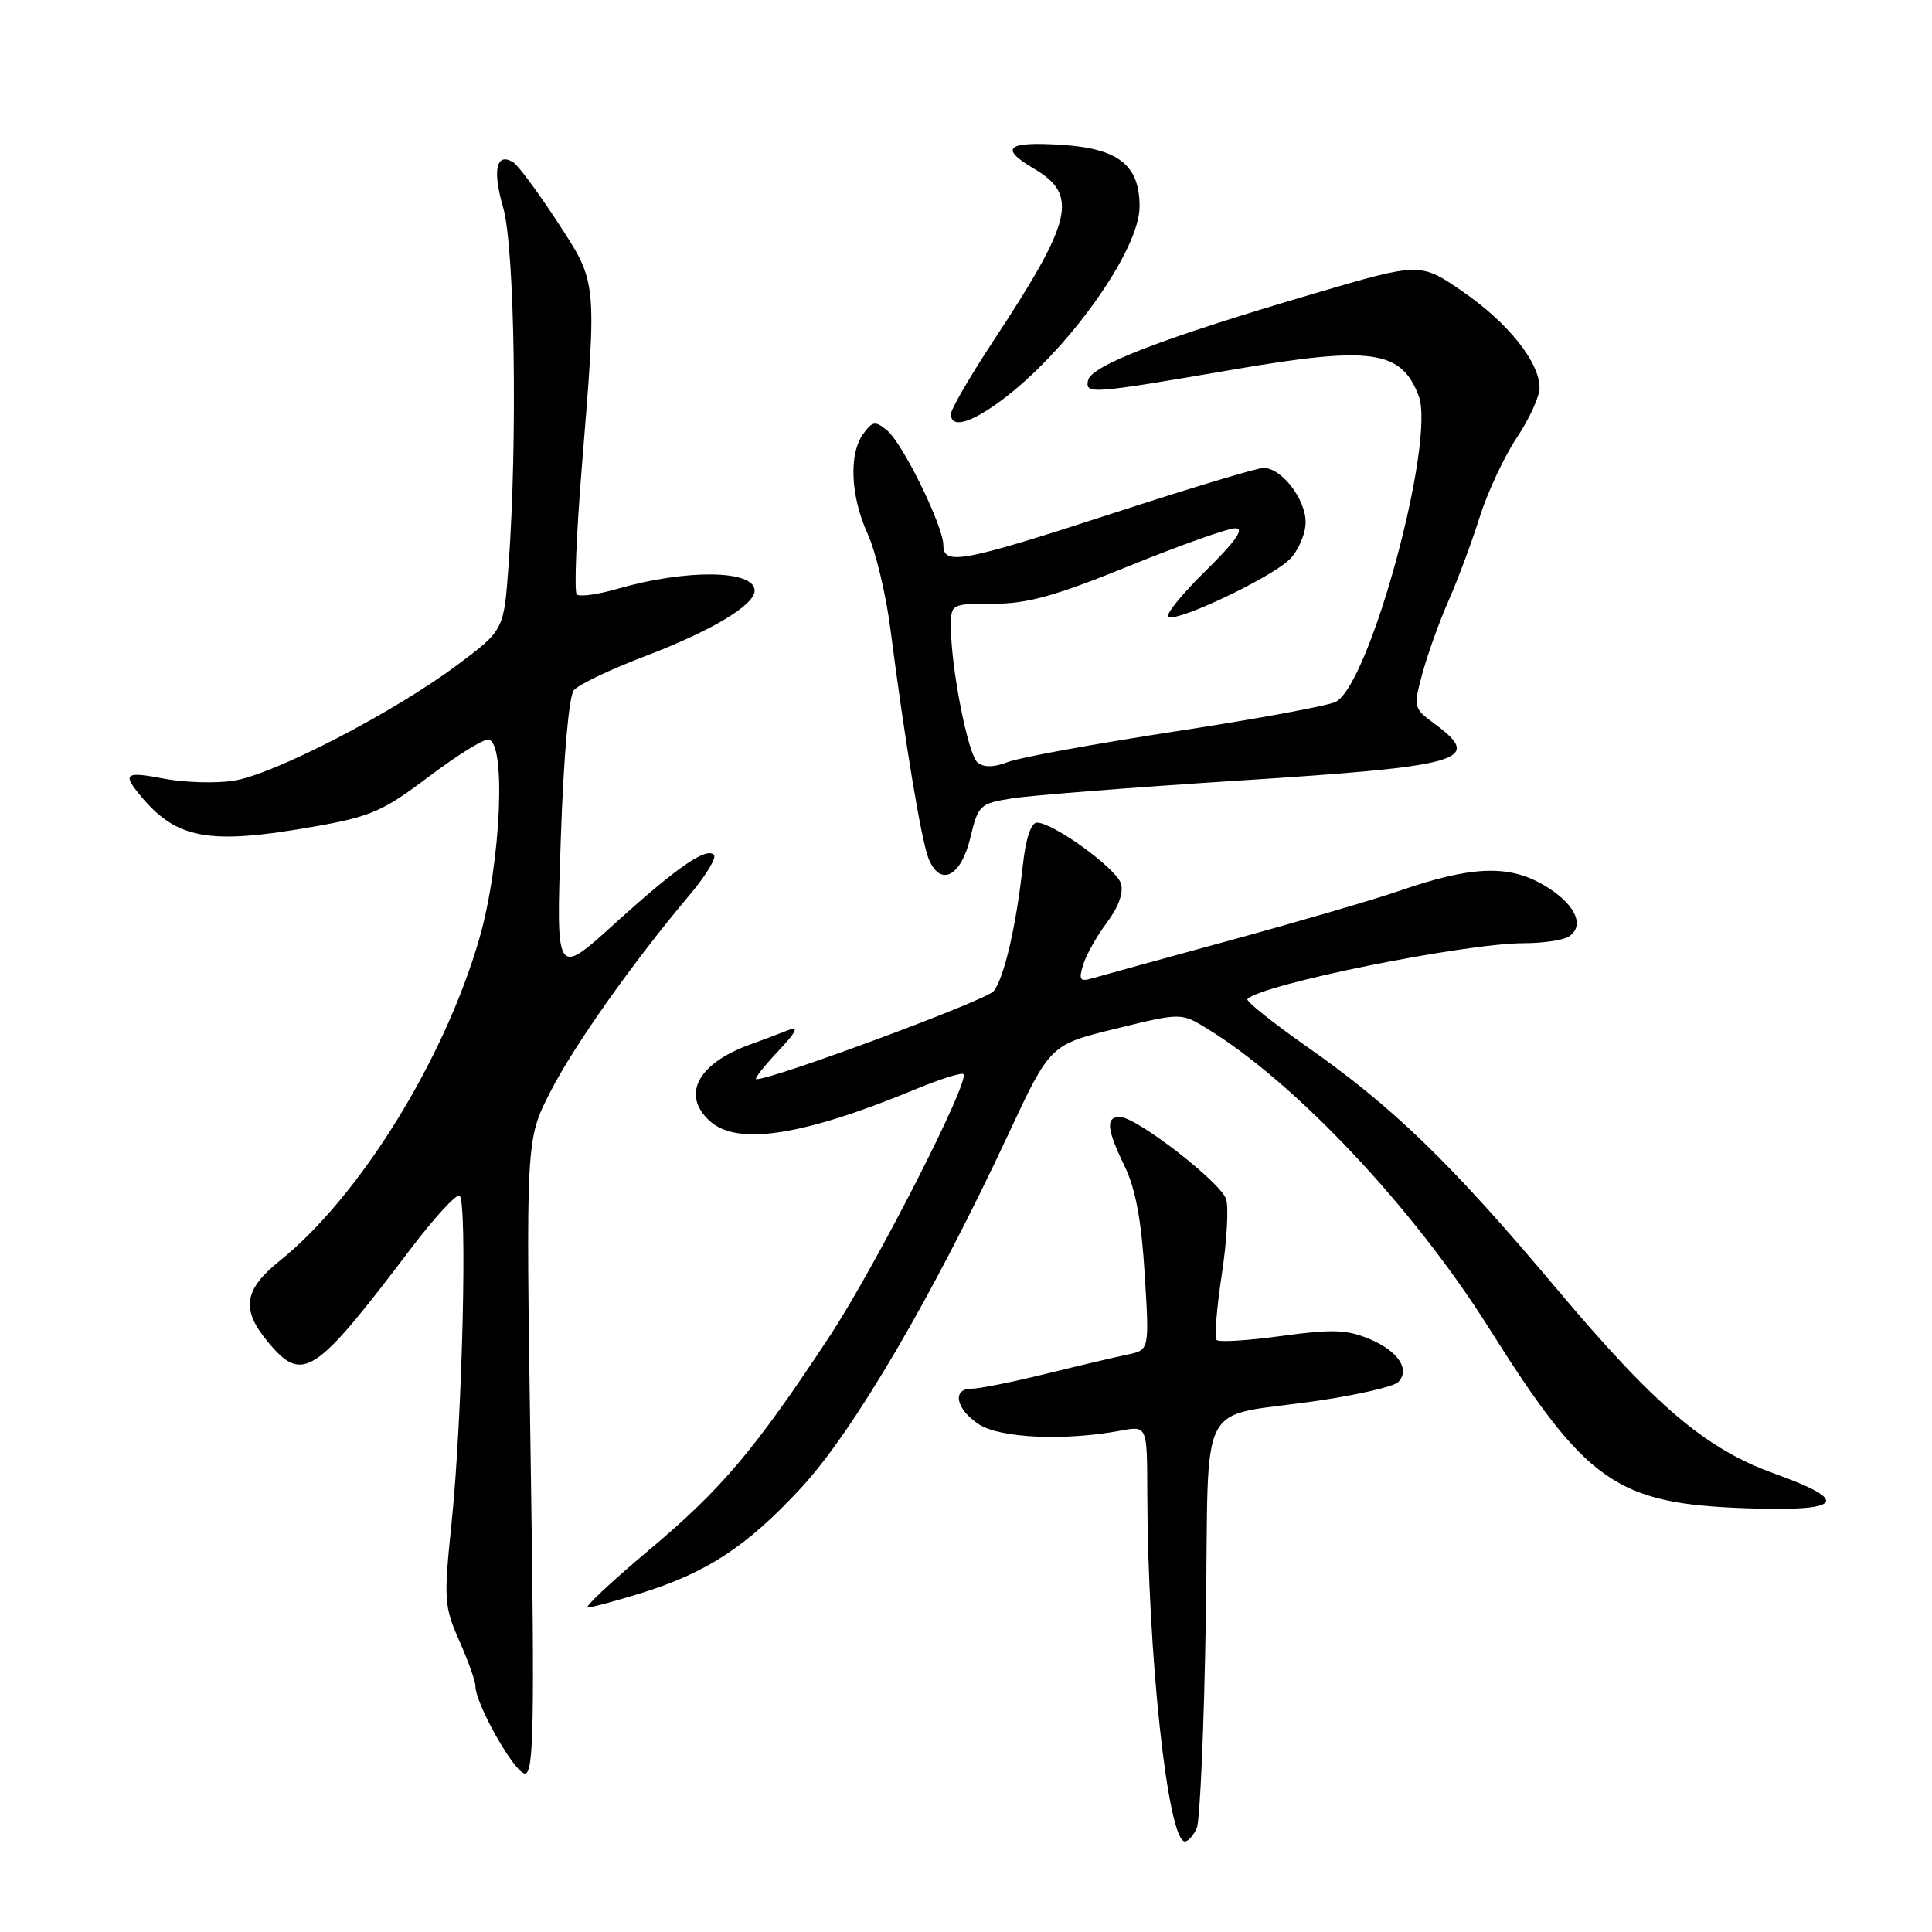 <?xml version="1.0" encoding="UTF-8" standalone="no"?>
<!DOCTYPE svg PUBLIC "-//W3C//DTD SVG 1.1//EN" "http://www.w3.org/Graphics/SVG/1.1/DTD/svg11.dtd" >
<svg xmlns="http://www.w3.org/2000/svg" xmlns:xlink="http://www.w3.org/1999/xlink" version="1.1" viewBox="0 0 256 256">
 <g >
 <path fill="currentColor"
d=" M 158.57 242.25 C 159.01 241.29 159.55 228.71 159.78 214.31 C 160.26 184.18 158.23 188.04 174.86 185.57 C 180.01 184.80 184.68 183.72 185.25 183.15 C 186.91 181.49 185.27 179.01 181.45 177.42 C 178.48 176.17 176.52 176.11 169.83 177.02 C 165.41 177.63 161.54 177.87 161.22 177.56 C 160.91 177.24 161.21 173.38 161.88 168.96 C 162.56 164.55 162.82 160.02 162.47 158.90 C 161.75 156.65 150.58 148.00 148.39 148.00 C 146.48 148.00 146.64 149.63 149.04 154.57 C 150.47 157.53 151.25 161.76 151.68 168.83 C 152.30 178.89 152.30 178.89 149.40 179.49 C 147.80 179.82 142.90 180.97 138.50 182.06 C 134.10 183.14 129.71 184.02 128.75 184.01 C 126.10 183.99 126.65 186.73 129.71 188.73 C 132.52 190.57 141.11 190.95 148.48 189.57 C 152.00 188.91 152.00 188.91 152.02 197.70 C 152.07 219.24 154.74 244.00 157.01 244.00 C 157.44 244.00 158.14 243.21 158.57 242.25 Z  M 70.31 193.02 C 69.68 151.05 69.68 151.05 72.87 144.77 C 76.02 138.59 83.78 127.61 91.39 118.57 C 93.53 116.03 94.98 113.64 94.60 113.27 C 93.56 112.23 89.67 114.93 81.29 122.53 C 73.67 129.43 73.67 129.43 74.31 111.10 C 74.68 100.17 75.39 92.24 76.04 91.45 C 76.65 90.72 80.83 88.72 85.32 87.01 C 94.25 83.61 99.98 80.19 99.99 78.27 C 100.01 75.50 90.96 75.38 81.78 78.03 C 79.19 78.78 76.78 79.11 76.42 78.76 C 76.07 78.41 76.36 71.00 77.06 62.31 C 79.12 36.87 79.19 37.58 73.84 29.37 C 71.28 25.45 68.66 21.91 68.01 21.51 C 65.76 20.12 65.22 22.52 66.67 27.50 C 68.21 32.82 68.59 58.52 67.38 75.00 C 66.76 83.50 66.76 83.50 60.59 88.11 C 52.13 94.44 36.10 102.72 30.84 103.47 C 28.46 103.81 24.36 103.68 21.75 103.18 C 16.79 102.22 16.26 102.50 18.28 105.02 C 23.25 111.23 27.45 112.03 41.77 109.50 C 49.09 108.21 50.80 107.46 56.67 103.02 C 60.31 100.26 63.91 98.00 64.65 98.00 C 67.12 98.00 66.40 114.39 63.50 124.42 C 58.84 140.49 47.63 158.58 37.07 167.06 C 32.26 170.93 31.90 173.54 35.59 177.92 C 40.11 183.30 41.71 182.25 54.31 165.62 C 57.50 161.40 60.46 158.17 60.89 158.43 C 61.95 159.09 61.26 187.86 59.86 201.54 C 58.78 211.99 58.84 212.84 60.86 217.42 C 62.04 220.08 63.00 222.78 63.00 223.43 C 63.00 225.80 68.22 235.00 69.56 235.00 C 70.73 235.00 70.85 228.41 70.31 193.02 Z  M 84.88 211.12 C 93.71 208.37 98.96 204.92 106.17 197.13 C 113.11 189.63 123.55 171.83 133.58 150.35 C 139.15 138.43 139.15 138.43 147.82 136.31 C 156.50 134.18 156.50 134.18 159.96 136.30 C 171.71 143.51 187.21 159.97 197.23 175.87 C 210.20 196.48 214.15 199.25 231.37 199.85 C 244.16 200.30 245.30 198.92 235.17 195.28 C 225.97 191.97 219.36 186.35 206.12 170.60 C 192.22 154.07 184.60 146.69 173.12 138.65 C 168.56 135.45 165.04 132.63 165.29 132.38 C 167.26 130.40 193.96 125.01 201.88 124.98 C 204.42 124.98 207.11 124.58 207.85 124.11 C 210.14 122.66 208.67 119.66 204.49 117.24 C 199.84 114.54 194.91 114.75 185.34 118.07 C 182.13 119.18 172.07 122.12 163.00 124.60 C 153.93 127.08 145.67 129.35 144.65 129.65 C 143.10 130.11 142.92 129.82 143.52 127.85 C 143.91 126.56 145.33 124.03 146.68 122.23 C 148.23 120.17 148.90 118.27 148.52 117.05 C 147.87 115.03 139.55 109.00 137.40 109.00 C 136.61 109.00 135.91 111.13 135.52 114.75 C 134.65 122.71 133.06 129.55 131.67 131.33 C 130.73 132.53 102.51 143.00 100.22 143.00 C 99.88 143.00 101.16 141.36 103.05 139.35 C 105.49 136.77 105.92 135.93 104.50 136.48 C 103.40 136.92 101.06 137.80 99.29 138.44 C 92.40 140.96 90.26 145.11 94.07 148.56 C 97.71 151.86 106.45 150.49 121.36 144.31 C 124.58 142.98 127.42 142.08 127.66 142.33 C 128.56 143.23 116.04 167.76 109.97 177.00 C 100.06 192.06 95.63 197.31 85.97 205.41 C 81.00 209.59 77.36 213.00 77.88 213.00 C 78.40 213.00 81.55 212.15 84.88 211.12 Z  M 128.58 110.99 C 129.61 106.68 129.83 106.47 134.08 105.79 C 136.51 105.40 149.97 104.34 163.99 103.44 C 193.93 101.53 196.64 100.75 190.12 95.93 C 187.28 93.83 187.25 93.73 188.50 89.15 C 189.20 86.59 190.76 82.25 191.98 79.50 C 193.19 76.75 195.03 71.80 196.07 68.50 C 197.12 65.20 199.32 60.48 200.98 58.00 C 202.64 55.52 203.99 52.55 204.00 51.40 C 204.00 48.00 199.84 42.78 193.81 38.63 C 188.19 34.76 188.19 34.76 174.15 38.89 C 154.08 44.79 144.56 48.44 144.17 50.40 C 143.80 52.27 144.39 52.23 163.70 48.92 C 181.71 45.84 185.69 46.41 187.98 52.45 C 190.25 58.42 181.55 90.56 177.01 92.99 C 176.06 93.50 166.56 95.26 155.89 96.89 C 145.22 98.53 135.20 100.35 133.62 100.95 C 131.66 101.70 130.37 101.72 129.52 101.02 C 128.26 99.97 126.00 88.47 126.00 83.06 C 126.00 80.01 126.02 80.00 131.65 80.00 C 136.13 80.00 139.86 78.96 149.60 75.00 C 156.36 72.25 162.70 70.00 163.68 70.00 C 164.95 70.00 163.75 71.70 159.67 75.72 C 156.47 78.87 154.29 81.60 154.83 81.78 C 156.36 82.29 168.52 76.48 170.89 74.11 C 172.05 72.95 173.00 70.73 173.00 69.19 C 173.00 66.12 169.81 62.00 167.42 62.00 C 166.60 62.00 157.63 64.70 147.50 68.00 C 127.59 74.48 125.00 74.97 125.00 72.25 C 125.00 69.72 119.63 58.76 117.55 57.04 C 115.98 55.74 115.63 55.79 114.39 57.48 C 112.45 60.14 112.69 65.73 114.97 70.75 C 116.04 73.09 117.38 78.72 117.97 83.25 C 119.96 98.66 122.10 111.49 123.06 113.82 C 124.61 117.56 127.34 116.16 128.58 110.99 Z  M 132.60 53.12 C 141.39 46.64 151.00 33.19 151.00 27.36 C 151.00 21.87 148.21 19.67 140.63 19.19 C 133.39 18.73 132.37 19.61 136.99 22.34 C 142.96 25.86 142.18 29.16 131.55 45.29 C 128.50 49.93 126.00 54.23 126.00 54.86 C 126.00 56.79 128.52 56.13 132.60 53.12 Z "/>
</g>
</svg>